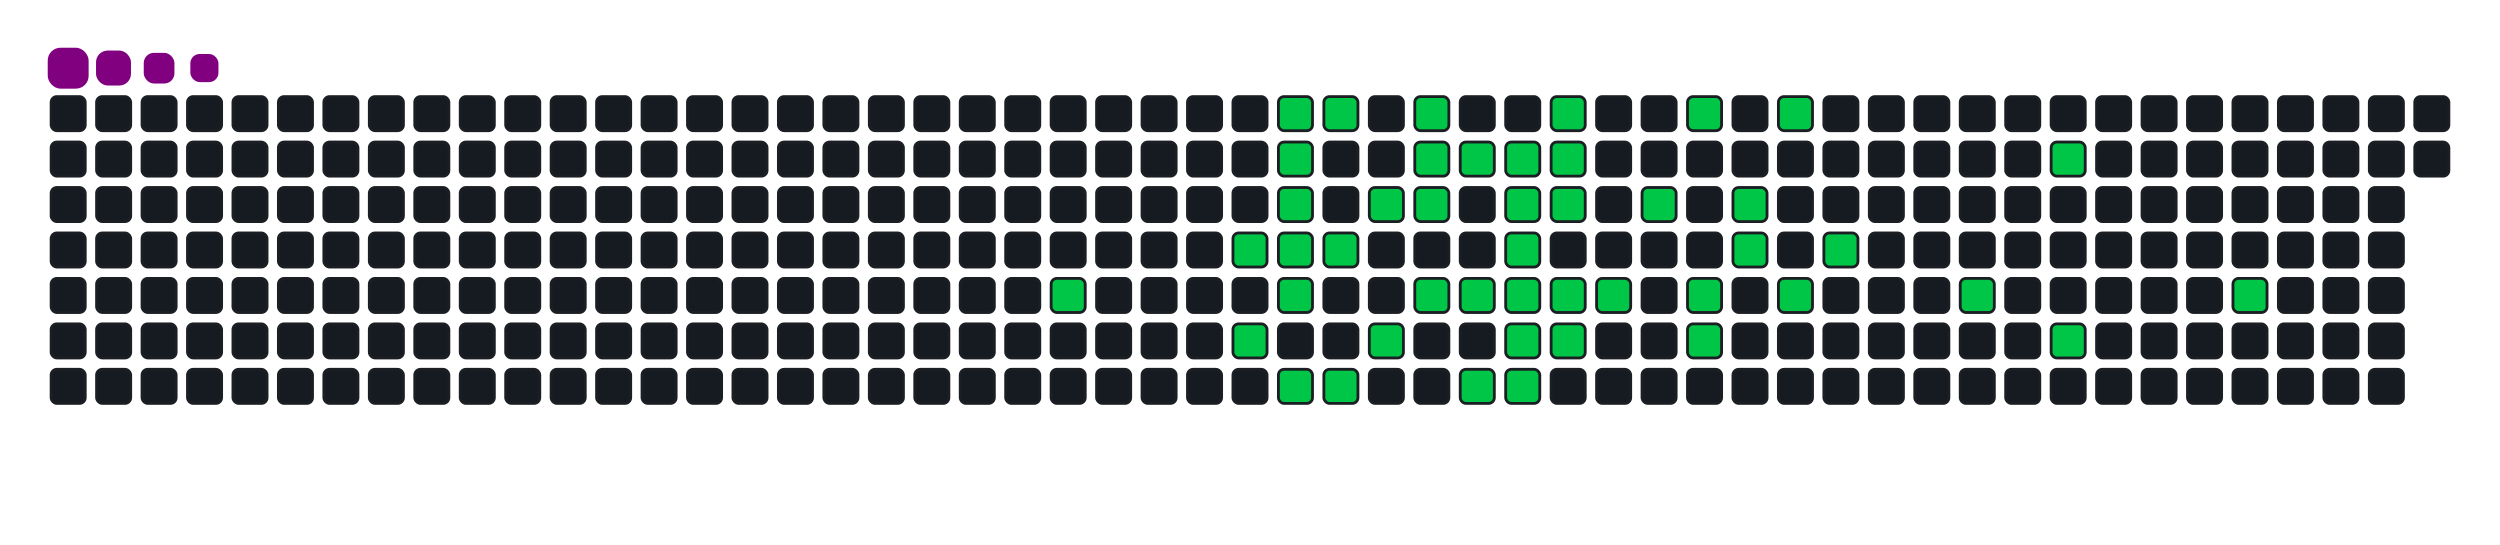 <svg viewBox="-16 -32 880 192" width="880" height="192" xmlns="http://www.w3.org/2000/svg"><desc>Generated with https://github.com/Platane/snk</desc><style>:root{--cb:#1b1f230a;--cs:purple;--ce:#161b22;--c0:#161b22;--c1:#01311f;--c2:#034525;--c3:#0f6d31;--c4:#00c647}.c{shape-rendering:geometricPrecision;fill:#161b22;stroke-width:1px;stroke:#1b1f230a;animation:none 17900ms linear infinite;width:12px;height:12px}@keyframes c0{15.07%{fill:#00c647}15.09%,100%{fill:#161b22}}.c.c0{fill:#00c647;animation-name:c0}@keyframes c1{49.15%{fill:#00c647}49.17%,100%{fill:#161b22}}.c.c1{fill:#00c647;animation-name:c1}@keyframes c2{48.03%{fill:#00c647}48.05%,100%{fill:#161b22}}.c.c2{fill:#00c647;animation-name:c2}@keyframes c3{51.39%{fill:#00c647}51.41%,100%{fill:#161b22}}.c.c3{fill:#00c647;animation-name:c3}@keyframes c4{50.83%{fill:#00c647}50.85%,100%{fill:#161b22}}.c.c4{fill:#00c647;animation-name:c4}@keyframes c5{50.27%{fill:#00c647}50.29%,100%{fill:#161b22}}.c.c5{fill:#00c647;animation-name:c5}@keyframes c6{18.43%{fill:#00c647}18.45%,100%{fill:#161b22}}.c.c6{fill:#00c647;animation-name:c6}@keyframes c7{17.87%{fill:#00c647}17.89%,100%{fill:#161b22}}.c.c7{fill:#00c647;animation-name:c7}@keyframes c8{46.92%{fill:#00c647}46.94%,100%{fill:#161b22}}.c.c8{fill:#00c647;animation-name:c8}@keyframes c9{51.95%{fill:#00c647}51.97%,100%{fill:#161b22}}.c.c9{fill:#00c647;animation-name:c9}@keyframes ca{18.98%{fill:#00c647}19%,100%{fill:#161b22}}.c.ca{fill:#00c647;animation-name:ca}@keyframes cb{46.36%{fill:#00c647}46.38%,100%{fill:#161b22}}.c.cb{fill:#00c647;animation-name:cb}@keyframes cc{20.1%{fill:#00c647}20.12%,100%{fill:#161b22}}.c.cc{fill:#00c647;animation-name:cc}@keyframes cd{45.24%{fill:#00c647}45.26%,100%{fill:#161b22}}.c.cd{fill:#00c647;animation-name:cd}@keyframes ce{53.06%{fill:#00c647}53.08%,100%{fill:#161b22}}.c.ce{fill:#00c647;animation-name:ce}@keyframes cf{21.22%{fill:#00c647}21.24%,100%{fill:#161b22}}.c.cf{fill:#00c647;animation-name:cf}@keyframes cg{20.66%{fill:#00c647}20.68%,100%{fill:#161b22}}.c.cg{fill:#00c647;animation-name:cg}@keyframes ch{44.12%{fill:#00c647}44.14%,100%{fill:#161b22}}.c.ch{fill:#00c647;animation-name:ch}@keyframes ci{21.78%{fill:#00c647}21.8%,100%{fill:#161b22}}.c.ci{fill:#00c647;animation-name:ci}@keyframes cj{43.57%{fill:#00c647}43.59%,100%{fill:#161b22}}.c.cj{fill:#00c647;animation-name:cj}@keyframes ck{42.45%{fill:#00c647}42.47%,100%{fill:#161b22}}.c.ck{fill:#00c647;animation-name:ck}@keyframes cl{22.34%{fill:#00c647}22.36%,100%{fill:#161b22}}.c.cl{fill:#00c647;animation-name:cl}@keyframes cm{36.3%{fill:#00c647}36.32%,100%{fill:#161b22}}.c.cm{fill:#00c647;animation-name:cm}@keyframes cn{35.74%{fill:#00c647}35.76%,100%{fill:#161b22}}.c.cn{fill:#00c647;animation-name:cn}@keyframes co{35.19%{fill:#00c647}35.21%,100%{fill:#161b22}}.c.co{fill:#00c647;animation-name:co}@keyframes cp{41.33%{fill:#00c647}41.35%,100%{fill:#161b22}}.c.cp{fill:#00c647;animation-name:cp}@keyframes cq{41.89%{fill:#00c647}41.91%,100%{fill:#161b22}}.c.cq{fill:#00c647;animation-name:cq}@keyframes cr{23.45%{fill:#00c647}23.47%,100%{fill:#161b22}}.c.cr{fill:#00c647;animation-name:cr}@keyframes cs{22.9%{fill:#00c647}22.92%,100%{fill:#161b22}}.c.cs{fill:#00c647;animation-name:cs}@keyframes ct{36.86%{fill:#00c647}36.88%,100%{fill:#161b22}}.c.ct{fill:#00c647;animation-name:ct}@keyframes cu{34.63%{fill:#00c647}34.65%,100%{fill:#161b22}}.c.cu{fill:#00c647;animation-name:cu}@keyframes cv{40.77%{fill:#00c647}40.79%,100%{fill:#161b22}}.c.cv{fill:#00c647;animation-name:cv}@keyframes cw{34.07%{fill:#00c647}34.09%,100%{fill:#161b22}}.c.cw{fill:#00c647;animation-name:cw}@keyframes cx{37.98%{fill:#00c647}38%,100%{fill:#161b22}}.c.cx{fill:#00c647;animation-name:cx}@keyframes cy{25.13%{fill:#00c647}25.15%,100%{fill:#161b22}}.c.cy{fill:#00c647;animation-name:cy}@keyframes cz{31.83%{fill:#00c647}31.85%,100%{fill:#161b22}}.c.cz{fill:#00c647;animation-name:cz}@keyframes c10{32.39%{fill:#00c647}32.41%,100%{fill:#161b22}}.c.c10{fill:#00c647;animation-name:c10}@keyframes c11{27.92%{fill:#00c647}27.94%,100%{fill:#161b22}}.c.c11{fill:#00c647;animation-name:c11}@keyframes c12{28.48%{fill:#00c647}28.5%,100%{fill:#161b22}}.c.c12{fill:#00c647;animation-name:c12}@keyframes c13{26.25%{fill:#00c647}26.27%,100%{fill:#161b22}}.c.c13{fill:#00c647;animation-name:c13}@keyframes c14{30.72%{fill:#00c647}30.74%,100%{fill:#161b22}}.c.c14{fill:#00c647;animation-name:c14}@keyframes c15{29.6%{fill:#00c647}29.62%,100%{fill:#161b22}}.c.c15{fill:#00c647;animation-name:c15}@keyframes c16{65.35%{fill:#00c647}65.37%,100%{fill:#161b22}}.c.c16{fill:#00c647;animation-name:c16}@keyframes c17{61.44%{fill:#00c647}61.46%,100%{fill:#161b22}}.c.c17{fill:#00c647;animation-name:c17}@keyframes c18{63.68%{fill:#00c647}63.7%,100%{fill:#161b22}}.c.c18{fill:#00c647;animation-name:c18}@keyframes c19{69.82%{fill:#00c647}69.84%,100%{fill:#161b22}}.c.c19{fill:#00c647;animation-name:c19}.u{transform-origin:0 0;transform:scale(0,1);animation:none linear 17900ms infinite}@keyframes u0{15.07%{transform:scale(0.000,1)}15.09%,17.87%{transform:scale(0.022,1)}17.89%,18.43%{transform:scale(0.043,1)}18.45%,18.98%{transform:scale(0.065,1)}19%,20.1%{transform:scale(0.087,1)}20.12%,20.66%{transform:scale(0.109,1)}20.68%,21.22%{transform:scale(0.130,1)}21.24%,21.78%{transform:scale(0.152,1)}21.8%,22.34%{transform:scale(0.174,1)}22.36%,22.9%{transform:scale(0.196,1)}22.92%,23.45%{transform:scale(0.217,1)}23.47%,25.13%{transform:scale(0.239,1)}25.15%,26.25%{transform:scale(0.261,1)}26.27%,27.92%{transform:scale(0.283,1)}27.94%,28.48%{transform:scale(0.304,1)}28.5%,29.6%{transform:scale(0.326,1)}29.62%,30.72%{transform:scale(0.348,1)}30.74%,31.83%{transform:scale(0.370,1)}31.85%,32.39%{transform:scale(0.391,1)}32.41%,34.07%{transform:scale(0.413,1)}34.09%,34.63%{transform:scale(0.435,1)}34.65%,35.19%{transform:scale(0.457,1)}35.21%,35.74%{transform:scale(0.478,1)}35.76%,36.3%{transform:scale(0.500,1)}36.32%,36.86%{transform:scale(0.522,1)}36.88%,37.98%{transform:scale(0.543,1)}38%,40.77%{transform:scale(0.565,1)}40.79%,41.33%{transform:scale(0.587,1)}41.35%,41.89%{transform:scale(0.609,1)}41.91%,42.45%{transform:scale(0.630,1)}42.47%,43.57%{transform:scale(0.652,1)}43.59%,44.12%{transform:scale(0.674,1)}44.14%,45.24%{transform:scale(0.696,1)}45.26%,46.36%{transform:scale(0.717,1)}46.38%,46.92%{transform:scale(0.739,1)}46.94%,48.03%{transform:scale(0.761,1)}48.05%,49.15%{transform:scale(0.783,1)}49.17%,50.27%{transform:scale(0.804,1)}50.29%,50.83%{transform:scale(0.826,1)}50.85%,51.39%{transform:scale(0.848,1)}51.41%,51.95%{transform:scale(0.870,1)}51.97%,53.06%{transform:scale(0.891,1)}53.08%,61.44%{transform:scale(0.913,1)}61.46%,63.68%{transform:scale(0.935,1)}63.7%,65.35%{transform:scale(0.957,1)}65.37%,69.82%{transform:scale(0.978,1)}69.84%,100%{transform:scale(1.000,1)}}.u.u0{fill:#00c647;animation-name:u0;transform-origin:0.0px 0}.s{shape-rendering:geometricPrecision;fill:purple;animation:none linear 17900ms infinite}@keyframes s0{0%,99.44%{transform:translate(0px,-16px)}0.56%{transform:translate(0px,0px)}12.85%{transform:translate(352px,0px)}15.08%{transform:translate(352px,64px)}17.88%{transform:translate(432px,64px)}18.44%,49.72%{transform:translate(432px,48px)}19.55%{transform:translate(464px,48px)}20.11%{transform:translate(464px,32px)}20.67%{transform:translate(480px,32px)}21.23%{transform:translate(480px,16px)}22.91%{transform:translate(528px,16px)}23.46%{transform:translate(528px,0px)}26.26%{transform:translate(608px,0px)}26.82%{transform:translate(608px,16px)}27.37%{transform:translate(592px,16px)}28.49%{transform:translate(592px,48px)}29.61%{transform:translate(624px,48px)}30.17%{transform:translate(624px,64px)}31.84%{transform:translate(576px,64px)}32.4%{transform:translate(576px,80px)}32.96%{transform:translate(560px,80px)}33.52%{transform:translate(560px,64px)}35.2%{transform:translate(512px,64px)}36.31%{transform:translate(512px,32px)}37.99%{transform:translate(560px,32px)}38.55%{transform:translate(560px,48px)}39.66%{transform:translate(528px,48px)}40.78%{transform:translate(528px,80px)}41.34%{transform:translate(512px,80px)}41.9%{transform:translate(512px,96px)}42.46%{transform:translate(496px,96px)}43.58%{transform:translate(496px,64px)}44.69%{transform:translate(464px,64px)}45.25%{transform:translate(464px,80px)}45.81%{transform:translate(448px,80px)}46.37%{transform:translate(448px,96px)}46.93%{transform:translate(432px,96px)}47.49%{transform:translate(432px,80px)}48.04%{transform:translate(416px,80px)}49.16%{transform:translate(416px,48px)}51.4%{transform:translate(432px,0px)}60.89%{transform:translate(704px,0px)}63.69%{transform:translate(704px,80px)}64.25%{transform:translate(688px,80px)}64.8%{transform:translate(688px,64px)}65.36%{transform:translate(672px,64px)}65.92%{transform:translate(672px,48px)}69.27%{transform:translate(768px,48px)}69.83%{transform:translate(768px,64px)}90.5%{transform:translate(176px,64px)}91.62%{transform:translate(176px,32px)}92.74%{transform:translate(144px,32px)}93.85%{transform:translate(144px,0px)}95.53%{transform:translate(96px,0px)}96.09%{transform:translate(96px,-16px)}}.s.s0{transform:translate(0px,-16px);animation-name:s0}@keyframes s1{0%,99.44%{transform:translate(16px,-16px)}0.56%{transform:translate(0px,-16px)}1.12%{transform:translate(0px,0px)}13.41%{transform:translate(352px,0px)}15.64%{transform:translate(352px,64px)}18.44%{transform:translate(432px,64px)}18.99%,50.28%{transform:translate(432px,48px)}20.11%{transform:translate(464px,48px)}20.67%{transform:translate(464px,32px)}21.23%{transform:translate(480px,32px)}21.79%{transform:translate(480px,16px)}23.46%{transform:translate(528px,16px)}24.02%{transform:translate(528px,0px)}26.82%{transform:translate(608px,0px)}27.37%{transform:translate(608px,16px)}27.93%{transform:translate(592px,16px)}29.05%{transform:translate(592px,48px)}30.17%{transform:translate(624px,48px)}30.73%{transform:translate(624px,64px)}32.4%{transform:translate(576px,64px)}32.96%{transform:translate(576px,80px)}33.52%{transform:translate(560px,80px)}34.08%{transform:translate(560px,64px)}35.75%{transform:translate(512px,64px)}36.87%{transform:translate(512px,32px)}38.55%{transform:translate(560px,32px)}39.11%{transform:translate(560px,48px)}40.22%{transform:translate(528px,48px)}41.34%{transform:translate(528px,80px)}41.9%{transform:translate(512px,80px)}42.46%{transform:translate(512px,96px)}43.02%{transform:translate(496px,96px)}44.13%{transform:translate(496px,64px)}45.25%{transform:translate(464px,64px)}45.81%{transform:translate(464px,80px)}46.37%{transform:translate(448px,80px)}46.93%{transform:translate(448px,96px)}47.49%{transform:translate(432px,96px)}48.04%{transform:translate(432px,80px)}48.6%{transform:translate(416px,80px)}49.72%{transform:translate(416px,48px)}51.96%{transform:translate(432px,0px)}61.45%{transform:translate(704px,0px)}64.25%{transform:translate(704px,80px)}64.8%{transform:translate(688px,80px)}65.36%{transform:translate(688px,64px)}65.92%{transform:translate(672px,64px)}66.48%{transform:translate(672px,48px)}69.83%{transform:translate(768px,48px)}70.39%{transform:translate(768px,64px)}91.06%{transform:translate(176px,64px)}92.18%{transform:translate(176px,32px)}93.3%{transform:translate(144px,32px)}94.41%{transform:translate(144px,0px)}96.09%{transform:translate(96px,0px)}96.65%{transform:translate(96px,-16px)}}.s.s1{transform:translate(16px,-16px);animation-name:s1}@keyframes s2{0%,99.44%{transform:translate(32px,-16px)}1.12%{transform:translate(0px,-16px)}1.68%{transform:translate(0px,0px)}13.97%{transform:translate(352px,0px)}16.2%{transform:translate(352px,64px)}18.99%{transform:translate(432px,64px)}19.55%,50.84%{transform:translate(432px,48px)}20.67%{transform:translate(464px,48px)}21.23%{transform:translate(464px,32px)}21.79%{transform:translate(480px,32px)}22.35%{transform:translate(480px,16px)}24.02%{transform:translate(528px,16px)}24.58%{transform:translate(528px,0px)}27.37%{transform:translate(608px,0px)}27.93%{transform:translate(608px,16px)}28.49%{transform:translate(592px,16px)}29.61%{transform:translate(592px,48px)}30.73%{transform:translate(624px,48px)}31.28%{transform:translate(624px,64px)}32.96%{transform:translate(576px,64px)}33.52%{transform:translate(576px,80px)}34.08%{transform:translate(560px,80px)}34.64%{transform:translate(560px,64px)}36.31%{transform:translate(512px,64px)}37.43%{transform:translate(512px,32px)}39.11%{transform:translate(560px,32px)}39.66%{transform:translate(560px,48px)}40.78%{transform:translate(528px,48px)}41.9%{transform:translate(528px,80px)}42.46%{transform:translate(512px,80px)}43.02%{transform:translate(512px,96px)}43.58%{transform:translate(496px,96px)}44.69%{transform:translate(496px,64px)}45.81%{transform:translate(464px,64px)}46.37%{transform:translate(464px,80px)}46.93%{transform:translate(448px,80px)}47.49%{transform:translate(448px,96px)}48.04%{transform:translate(432px,96px)}48.6%{transform:translate(432px,80px)}49.16%{transform:translate(416px,80px)}50.28%{transform:translate(416px,48px)}52.51%{transform:translate(432px,0px)}62.01%{transform:translate(704px,0px)}64.8%{transform:translate(704px,80px)}65.36%{transform:translate(688px,80px)}65.92%{transform:translate(688px,64px)}66.48%{transform:translate(672px,64px)}67.04%{transform:translate(672px,48px)}70.39%{transform:translate(768px,48px)}70.95%{transform:translate(768px,64px)}91.62%{transform:translate(176px,64px)}92.74%{transform:translate(176px,32px)}93.85%{transform:translate(144px,32px)}94.97%{transform:translate(144px,0px)}96.65%{transform:translate(96px,0px)}97.21%{transform:translate(96px,-16px)}}.s.s2{transform:translate(32px,-16px);animation-name:s2}@keyframes s3{0%,99.44%{transform:translate(48px,-16px)}1.68%{transform:translate(0px,-16px)}2.23%{transform:translate(0px,0px)}14.53%{transform:translate(352px,0px)}16.76%{transform:translate(352px,64px)}19.55%{transform:translate(432px,64px)}20.11%,51.4%{transform:translate(432px,48px)}21.23%{transform:translate(464px,48px)}21.79%{transform:translate(464px,32px)}22.35%{transform:translate(480px,32px)}22.91%{transform:translate(480px,16px)}24.58%{transform:translate(528px,16px)}25.14%{transform:translate(528px,0px)}27.93%{transform:translate(608px,0px)}28.49%{transform:translate(608px,16px)}29.05%{transform:translate(592px,16px)}30.17%{transform:translate(592px,48px)}31.28%{transform:translate(624px,48px)}31.84%{transform:translate(624px,64px)}33.52%{transform:translate(576px,64px)}34.08%{transform:translate(576px,80px)}34.64%{transform:translate(560px,80px)}35.2%{transform:translate(560px,64px)}36.87%{transform:translate(512px,64px)}37.99%{transform:translate(512px,32px)}39.66%{transform:translate(560px,32px)}40.22%{transform:translate(560px,48px)}41.34%{transform:translate(528px,48px)}42.46%{transform:translate(528px,80px)}43.02%{transform:translate(512px,80px)}43.58%{transform:translate(512px,96px)}44.13%{transform:translate(496px,96px)}45.25%{transform:translate(496px,64px)}46.37%{transform:translate(464px,64px)}46.93%{transform:translate(464px,80px)}47.49%{transform:translate(448px,80px)}48.04%{transform:translate(448px,96px)}48.6%{transform:translate(432px,96px)}49.16%{transform:translate(432px,80px)}49.72%{transform:translate(416px,80px)}50.84%{transform:translate(416px,48px)}53.07%{transform:translate(432px,0px)}62.57%{transform:translate(704px,0px)}65.36%{transform:translate(704px,80px)}65.92%{transform:translate(688px,80px)}66.48%{transform:translate(688px,64px)}67.04%{transform:translate(672px,64px)}67.6%{transform:translate(672px,48px)}70.95%{transform:translate(768px,48px)}71.51%{transform:translate(768px,64px)}92.18%{transform:translate(176px,64px)}93.3%{transform:translate(176px,32px)}94.41%{transform:translate(144px,32px)}95.53%{transform:translate(144px,0px)}97.21%{transform:translate(96px,0px)}97.77%{transform:translate(96px,-16px)}}.s.s3{transform:translate(48px,-16px);animation-name:s3}</style><rect class="c" x="2" y="2" rx="2" ry="2"/><rect class="c" x="2" y="18" rx="2" ry="2"/><rect class="c" x="2" y="34" rx="2" ry="2"/><rect class="c" x="2" y="50" rx="2" ry="2"/><rect class="c" x="2" y="66" rx="2" ry="2"/><rect class="c" x="2" y="82" rx="2" ry="2"/><rect class="c" x="2" y="98" rx="2" ry="2"/><rect class="c" x="18" y="2" rx="2" ry="2"/><rect class="c" x="18" y="18" rx="2" ry="2"/><rect class="c" x="18" y="34" rx="2" ry="2"/><rect class="c" x="18" y="50" rx="2" ry="2"/><rect class="c" x="18" y="66" rx="2" ry="2"/><rect class="c" x="18" y="82" rx="2" ry="2"/><rect class="c" x="18" y="98" rx="2" ry="2"/><rect class="c" x="34" y="2" rx="2" ry="2"/><rect class="c" x="34" y="18" rx="2" ry="2"/><rect class="c" x="34" y="34" rx="2" ry="2"/><rect class="c" x="34" y="50" rx="2" ry="2"/><rect class="c" x="34" y="66" rx="2" ry="2"/><rect class="c" x="34" y="82" rx="2" ry="2"/><rect class="c" x="34" y="98" rx="2" ry="2"/><rect class="c" x="50" y="2" rx="2" ry="2"/><rect class="c" x="50" y="18" rx="2" ry="2"/><rect class="c" x="50" y="34" rx="2" ry="2"/><rect class="c" x="50" y="50" rx="2" ry="2"/><rect class="c" x="50" y="66" rx="2" ry="2"/><rect class="c" x="50" y="82" rx="2" ry="2"/><rect class="c" x="50" y="98" rx="2" ry="2"/><rect class="c" x="66" y="2" rx="2" ry="2"/><rect class="c" x="66" y="18" rx="2" ry="2"/><rect class="c" x="66" y="34" rx="2" ry="2"/><rect class="c" x="66" y="50" rx="2" ry="2"/><rect class="c" x="66" y="66" rx="2" ry="2"/><rect class="c" x="66" y="82" rx="2" ry="2"/><rect class="c" x="66" y="98" rx="2" ry="2"/><rect class="c" x="82" y="2" rx="2" ry="2"/><rect class="c" x="82" y="18" rx="2" ry="2"/><rect class="c" x="82" y="34" rx="2" ry="2"/><rect class="c" x="82" y="50" rx="2" ry="2"/><rect class="c" x="82" y="66" rx="2" ry="2"/><rect class="c" x="82" y="82" rx="2" ry="2"/><rect class="c" x="82" y="98" rx="2" ry="2"/><rect class="c" x="98" y="2" rx="2" ry="2"/><rect class="c" x="98" y="18" rx="2" ry="2"/><rect class="c" x="98" y="34" rx="2" ry="2"/><rect class="c" x="98" y="50" rx="2" ry="2"/><rect class="c" x="98" y="66" rx="2" ry="2"/><rect class="c" x="98" y="82" rx="2" ry="2"/><rect class="c" x="98" y="98" rx="2" ry="2"/><rect class="c" x="114" y="2" rx="2" ry="2"/><rect class="c" x="114" y="18" rx="2" ry="2"/><rect class="c" x="114" y="34" rx="2" ry="2"/><rect class="c" x="114" y="50" rx="2" ry="2"/><rect class="c" x="114" y="66" rx="2" ry="2"/><rect class="c" x="114" y="82" rx="2" ry="2"/><rect class="c" x="114" y="98" rx="2" ry="2"/><rect class="c" x="130" y="2" rx="2" ry="2"/><rect class="c" x="130" y="18" rx="2" ry="2"/><rect class="c" x="130" y="34" rx="2" ry="2"/><rect class="c" x="130" y="50" rx="2" ry="2"/><rect class="c" x="130" y="66" rx="2" ry="2"/><rect class="c" x="130" y="82" rx="2" ry="2"/><rect class="c" x="130" y="98" rx="2" ry="2"/><rect class="c" x="146" y="2" rx="2" ry="2"/><rect class="c" x="146" y="18" rx="2" ry="2"/><rect class="c" x="146" y="34" rx="2" ry="2"/><rect class="c" x="146" y="50" rx="2" ry="2"/><rect class="c" x="146" y="66" rx="2" ry="2"/><rect class="c" x="146" y="82" rx="2" ry="2"/><rect class="c" x="146" y="98" rx="2" ry="2"/><rect class="c" x="162" y="2" rx="2" ry="2"/><rect class="c" x="162" y="18" rx="2" ry="2"/><rect class="c" x="162" y="34" rx="2" ry="2"/><rect class="c" x="162" y="50" rx="2" ry="2"/><rect class="c" x="162" y="66" rx="2" ry="2"/><rect class="c" x="162" y="82" rx="2" ry="2"/><rect class="c" x="162" y="98" rx="2" ry="2"/><rect class="c" x="178" y="2" rx="2" ry="2"/><rect class="c" x="178" y="18" rx="2" ry="2"/><rect class="c" x="178" y="34" rx="2" ry="2"/><rect class="c" x="178" y="50" rx="2" ry="2"/><rect class="c" x="178" y="66" rx="2" ry="2"/><rect class="c" x="178" y="82" rx="2" ry="2"/><rect class="c" x="178" y="98" rx="2" ry="2"/><rect class="c" x="194" y="2" rx="2" ry="2"/><rect class="c" x="194" y="18" rx="2" ry="2"/><rect class="c" x="194" y="34" rx="2" ry="2"/><rect class="c" x="194" y="50" rx="2" ry="2"/><rect class="c" x="194" y="66" rx="2" ry="2"/><rect class="c" x="194" y="82" rx="2" ry="2"/><rect class="c" x="194" y="98" rx="2" ry="2"/><rect class="c" x="210" y="2" rx="2" ry="2"/><rect class="c" x="210" y="18" rx="2" ry="2"/><rect class="c" x="210" y="34" rx="2" ry="2"/><rect class="c" x="210" y="50" rx="2" ry="2"/><rect class="c" x="210" y="66" rx="2" ry="2"/><rect class="c" x="210" y="82" rx="2" ry="2"/><rect class="c" x="210" y="98" rx="2" ry="2"/><rect class="c" x="226" y="2" rx="2" ry="2"/><rect class="c" x="226" y="18" rx="2" ry="2"/><rect class="c" x="226" y="34" rx="2" ry="2"/><rect class="c" x="226" y="50" rx="2" ry="2"/><rect class="c" x="226" y="66" rx="2" ry="2"/><rect class="c" x="226" y="82" rx="2" ry="2"/><rect class="c" x="226" y="98" rx="2" ry="2"/><rect class="c" x="242" y="2" rx="2" ry="2"/><rect class="c" x="242" y="18" rx="2" ry="2"/><rect class="c" x="242" y="34" rx="2" ry="2"/><rect class="c" x="242" y="50" rx="2" ry="2"/><rect class="c" x="242" y="66" rx="2" ry="2"/><rect class="c" x="242" y="82" rx="2" ry="2"/><rect class="c" x="242" y="98" rx="2" ry="2"/><rect class="c" x="258" y="2" rx="2" ry="2"/><rect class="c" x="258" y="18" rx="2" ry="2"/><rect class="c" x="258" y="34" rx="2" ry="2"/><rect class="c" x="258" y="50" rx="2" ry="2"/><rect class="c" x="258" y="66" rx="2" ry="2"/><rect class="c" x="258" y="82" rx="2" ry="2"/><rect class="c" x="258" y="98" rx="2" ry="2"/><rect class="c" x="274" y="2" rx="2" ry="2"/><rect class="c" x="274" y="18" rx="2" ry="2"/><rect class="c" x="274" y="34" rx="2" ry="2"/><rect class="c" x="274" y="50" rx="2" ry="2"/><rect class="c" x="274" y="66" rx="2" ry="2"/><rect class="c" x="274" y="82" rx="2" ry="2"/><rect class="c" x="274" y="98" rx="2" ry="2"/><rect class="c" x="290" y="2" rx="2" ry="2"/><rect class="c" x="290" y="18" rx="2" ry="2"/><rect class="c" x="290" y="34" rx="2" ry="2"/><rect class="c" x="290" y="50" rx="2" ry="2"/><rect class="c" x="290" y="66" rx="2" ry="2"/><rect class="c" x="290" y="82" rx="2" ry="2"/><rect class="c" x="290" y="98" rx="2" ry="2"/><rect class="c" x="306" y="2" rx="2" ry="2"/><rect class="c" x="306" y="18" rx="2" ry="2"/><rect class="c" x="306" y="34" rx="2" ry="2"/><rect class="c" x="306" y="50" rx="2" ry="2"/><rect class="c" x="306" y="66" rx="2" ry="2"/><rect class="c" x="306" y="82" rx="2" ry="2"/><rect class="c" x="306" y="98" rx="2" ry="2"/><rect class="c" x="322" y="2" rx="2" ry="2"/><rect class="c" x="322" y="18" rx="2" ry="2"/><rect class="c" x="322" y="34" rx="2" ry="2"/><rect class="c" x="322" y="50" rx="2" ry="2"/><rect class="c" x="322" y="66" rx="2" ry="2"/><rect class="c" x="322" y="82" rx="2" ry="2"/><rect class="c" x="322" y="98" rx="2" ry="2"/><rect class="c" x="338" y="2" rx="2" ry="2"/><rect class="c" x="338" y="18" rx="2" ry="2"/><rect class="c" x="338" y="34" rx="2" ry="2"/><rect class="c" x="338" y="50" rx="2" ry="2"/><rect class="c" x="338" y="66" rx="2" ry="2"/><rect class="c" x="338" y="82" rx="2" ry="2"/><rect class="c" x="338" y="98" rx="2" ry="2"/><rect class="c" x="354" y="2" rx="2" ry="2"/><rect class="c" x="354" y="18" rx="2" ry="2"/><rect class="c" x="354" y="34" rx="2" ry="2"/><rect class="c" x="354" y="50" rx="2" ry="2"/><rect class="c c0" x="354" y="66" rx="2" ry="2"/><rect class="c" x="354" y="82" rx="2" ry="2"/><rect class="c" x="354" y="98" rx="2" ry="2"/><rect class="c" x="370" y="2" rx="2" ry="2"/><rect class="c" x="370" y="18" rx="2" ry="2"/><rect class="c" x="370" y="34" rx="2" ry="2"/><rect class="c" x="370" y="50" rx="2" ry="2"/><rect class="c" x="370" y="66" rx="2" ry="2"/><rect class="c" x="370" y="82" rx="2" ry="2"/><rect class="c" x="370" y="98" rx="2" ry="2"/><rect class="c" x="386" y="2" rx="2" ry="2"/><rect class="c" x="386" y="18" rx="2" ry="2"/><rect class="c" x="386" y="34" rx="2" ry="2"/><rect class="c" x="386" y="50" rx="2" ry="2"/><rect class="c" x="386" y="66" rx="2" ry="2"/><rect class="c" x="386" y="82" rx="2" ry="2"/><rect class="c" x="386" y="98" rx="2" ry="2"/><rect class="c" x="402" y="2" rx="2" ry="2"/><rect class="c" x="402" y="18" rx="2" ry="2"/><rect class="c" x="402" y="34" rx="2" ry="2"/><rect class="c" x="402" y="50" rx="2" ry="2"/><rect class="c" x="402" y="66" rx="2" ry="2"/><rect class="c" x="402" y="82" rx="2" ry="2"/><rect class="c" x="402" y="98" rx="2" ry="2"/><rect class="c" x="418" y="2" rx="2" ry="2"/><rect class="c" x="418" y="18" rx="2" ry="2"/><rect class="c" x="418" y="34" rx="2" ry="2"/><rect class="c c1" x="418" y="50" rx="2" ry="2"/><rect class="c" x="418" y="66" rx="2" ry="2"/><rect class="c c2" x="418" y="82" rx="2" ry="2"/><rect class="c" x="418" y="98" rx="2" ry="2"/><rect class="c c3" x="434" y="2" rx="2" ry="2"/><rect class="c c4" x="434" y="18" rx="2" ry="2"/><rect class="c c5" x="434" y="34" rx="2" ry="2"/><rect class="c c6" x="434" y="50" rx="2" ry="2"/><rect class="c c7" x="434" y="66" rx="2" ry="2"/><rect class="c" x="434" y="82" rx="2" ry="2"/><rect class="c c8" x="434" y="98" rx="2" ry="2"/><rect class="c c9" x="450" y="2" rx="2" ry="2"/><rect class="c" x="450" y="18" rx="2" ry="2"/><rect class="c" x="450" y="34" rx="2" ry="2"/><rect class="c ca" x="450" y="50" rx="2" ry="2"/><rect class="c" x="450" y="66" rx="2" ry="2"/><rect class="c" x="450" y="82" rx="2" ry="2"/><rect class="c cb" x="450" y="98" rx="2" ry="2"/><rect class="c" x="466" y="2" rx="2" ry="2"/><rect class="c" x="466" y="18" rx="2" ry="2"/><rect class="c cc" x="466" y="34" rx="2" ry="2"/><rect class="c" x="466" y="50" rx="2" ry="2"/><rect class="c" x="466" y="66" rx="2" ry="2"/><rect class="c cd" x="466" y="82" rx="2" ry="2"/><rect class="c" x="466" y="98" rx="2" ry="2"/><rect class="c ce" x="482" y="2" rx="2" ry="2"/><rect class="c cf" x="482" y="18" rx="2" ry="2"/><rect class="c cg" x="482" y="34" rx="2" ry="2"/><rect class="c" x="482" y="50" rx="2" ry="2"/><rect class="c ch" x="482" y="66" rx="2" ry="2"/><rect class="c" x="482" y="82" rx="2" ry="2"/><rect class="c" x="482" y="98" rx="2" ry="2"/><rect class="c" x="498" y="2" rx="2" ry="2"/><rect class="c ci" x="498" y="18" rx="2" ry="2"/><rect class="c" x="498" y="34" rx="2" ry="2"/><rect class="c" x="498" y="50" rx="2" ry="2"/><rect class="c cj" x="498" y="66" rx="2" ry="2"/><rect class="c" x="498" y="82" rx="2" ry="2"/><rect class="c ck" x="498" y="98" rx="2" ry="2"/><rect class="c" x="514" y="2" rx="2" ry="2"/><rect class="c cl" x="514" y="18" rx="2" ry="2"/><rect class="c cm" x="514" y="34" rx="2" ry="2"/><rect class="c cn" x="514" y="50" rx="2" ry="2"/><rect class="c co" x="514" y="66" rx="2" ry="2"/><rect class="c cp" x="514" y="82" rx="2" ry="2"/><rect class="c cq" x="514" y="98" rx="2" ry="2"/><rect class="c cr" x="530" y="2" rx="2" ry="2"/><rect class="c cs" x="530" y="18" rx="2" ry="2"/><rect class="c ct" x="530" y="34" rx="2" ry="2"/><rect class="c" x="530" y="50" rx="2" ry="2"/><rect class="c cu" x="530" y="66" rx="2" ry="2"/><rect class="c cv" x="530" y="82" rx="2" ry="2"/><rect class="c" x="530" y="98" rx="2" ry="2"/><rect class="c" x="546" y="2" rx="2" ry="2"/><rect class="c" x="546" y="18" rx="2" ry="2"/><rect class="c" x="546" y="34" rx="2" ry="2"/><rect class="c" x="546" y="50" rx="2" ry="2"/><rect class="c cw" x="546" y="66" rx="2" ry="2"/><rect class="c" x="546" y="82" rx="2" ry="2"/><rect class="c" x="546" y="98" rx="2" ry="2"/><rect class="c" x="562" y="2" rx="2" ry="2"/><rect class="c" x="562" y="18" rx="2" ry="2"/><rect class="c cx" x="562" y="34" rx="2" ry="2"/><rect class="c" x="562" y="50" rx="2" ry="2"/><rect class="c" x="562" y="66" rx="2" ry="2"/><rect class="c" x="562" y="82" rx="2" ry="2"/><rect class="c" x="562" y="98" rx="2" ry="2"/><rect class="c cy" x="578" y="2" rx="2" ry="2"/><rect class="c" x="578" y="18" rx="2" ry="2"/><rect class="c" x="578" y="34" rx="2" ry="2"/><rect class="c" x="578" y="50" rx="2" ry="2"/><rect class="c cz" x="578" y="66" rx="2" ry="2"/><rect class="c c10" x="578" y="82" rx="2" ry="2"/><rect class="c" x="578" y="98" rx="2" ry="2"/><rect class="c" x="594" y="2" rx="2" ry="2"/><rect class="c" x="594" y="18" rx="2" ry="2"/><rect class="c c11" x="594" y="34" rx="2" ry="2"/><rect class="c c12" x="594" y="50" rx="2" ry="2"/><rect class="c" x="594" y="66" rx="2" ry="2"/><rect class="c" x="594" y="82" rx="2" ry="2"/><rect class="c" x="594" y="98" rx="2" ry="2"/><rect class="c c13" x="610" y="2" rx="2" ry="2"/><rect class="c" x="610" y="18" rx="2" ry="2"/><rect class="c" x="610" y="34" rx="2" ry="2"/><rect class="c" x="610" y="50" rx="2" ry="2"/><rect class="c c14" x="610" y="66" rx="2" ry="2"/><rect class="c" x="610" y="82" rx="2" ry="2"/><rect class="c" x="610" y="98" rx="2" ry="2"/><rect class="c" x="626" y="2" rx="2" ry="2"/><rect class="c" x="626" y="18" rx="2" ry="2"/><rect class="c" x="626" y="34" rx="2" ry="2"/><rect class="c c15" x="626" y="50" rx="2" ry="2"/><rect class="c" x="626" y="66" rx="2" ry="2"/><rect class="c" x="626" y="82" rx="2" ry="2"/><rect class="c" x="626" y="98" rx="2" ry="2"/><rect class="c" x="642" y="2" rx="2" ry="2"/><rect class="c" x="642" y="18" rx="2" ry="2"/><rect class="c" x="642" y="34" rx="2" ry="2"/><rect class="c" x="642" y="50" rx="2" ry="2"/><rect class="c" x="642" y="66" rx="2" ry="2"/><rect class="c" x="642" y="82" rx="2" ry="2"/><rect class="c" x="642" y="98" rx="2" ry="2"/><rect class="c" x="658" y="2" rx="2" ry="2"/><rect class="c" x="658" y="18" rx="2" ry="2"/><rect class="c" x="658" y="34" rx="2" ry="2"/><rect class="c" x="658" y="50" rx="2" ry="2"/><rect class="c" x="658" y="66" rx="2" ry="2"/><rect class="c" x="658" y="82" rx="2" ry="2"/><rect class="c" x="658" y="98" rx="2" ry="2"/><rect class="c" x="674" y="2" rx="2" ry="2"/><rect class="c" x="674" y="18" rx="2" ry="2"/><rect class="c" x="674" y="34" rx="2" ry="2"/><rect class="c" x="674" y="50" rx="2" ry="2"/><rect class="c c16" x="674" y="66" rx="2" ry="2"/><rect class="c" x="674" y="82" rx="2" ry="2"/><rect class="c" x="674" y="98" rx="2" ry="2"/><rect class="c" x="690" y="2" rx="2" ry="2"/><rect class="c" x="690" y="18" rx="2" ry="2"/><rect class="c" x="690" y="34" rx="2" ry="2"/><rect class="c" x="690" y="50" rx="2" ry="2"/><rect class="c" x="690" y="66" rx="2" ry="2"/><rect class="c" x="690" y="82" rx="2" ry="2"/><rect class="c" x="690" y="98" rx="2" ry="2"/><rect class="c" x="706" y="2" rx="2" ry="2"/><rect class="c c17" x="706" y="18" rx="2" ry="2"/><rect class="c" x="706" y="34" rx="2" ry="2"/><rect class="c" x="706" y="50" rx="2" ry="2"/><rect class="c" x="706" y="66" rx="2" ry="2"/><rect class="c c18" x="706" y="82" rx="2" ry="2"/><rect class="c" x="706" y="98" rx="2" ry="2"/><rect class="c" x="722" y="2" rx="2" ry="2"/><rect class="c" x="722" y="18" rx="2" ry="2"/><rect class="c" x="722" y="34" rx="2" ry="2"/><rect class="c" x="722" y="50" rx="2" ry="2"/><rect class="c" x="722" y="66" rx="2" ry="2"/><rect class="c" x="722" y="82" rx="2" ry="2"/><rect class="c" x="722" y="98" rx="2" ry="2"/><rect class="c" x="738" y="2" rx="2" ry="2"/><rect class="c" x="738" y="18" rx="2" ry="2"/><rect class="c" x="738" y="34" rx="2" ry="2"/><rect class="c" x="738" y="50" rx="2" ry="2"/><rect class="c" x="738" y="66" rx="2" ry="2"/><rect class="c" x="738" y="82" rx="2" ry="2"/><rect class="c" x="738" y="98" rx="2" ry="2"/><rect class="c" x="754" y="2" rx="2" ry="2"/><rect class="c" x="754" y="18" rx="2" ry="2"/><rect class="c" x="754" y="34" rx="2" ry="2"/><rect class="c" x="754" y="50" rx="2" ry="2"/><rect class="c" x="754" y="66" rx="2" ry="2"/><rect class="c" x="754" y="82" rx="2" ry="2"/><rect class="c" x="754" y="98" rx="2" ry="2"/><rect class="c" x="770" y="2" rx="2" ry="2"/><rect class="c" x="770" y="18" rx="2" ry="2"/><rect class="c" x="770" y="34" rx="2" ry="2"/><rect class="c" x="770" y="50" rx="2" ry="2"/><rect class="c c19" x="770" y="66" rx="2" ry="2"/><rect class="c" x="770" y="82" rx="2" ry="2"/><rect class="c" x="770" y="98" rx="2" ry="2"/><rect class="c" x="786" y="2" rx="2" ry="2"/><rect class="c" x="786" y="18" rx="2" ry="2"/><rect class="c" x="786" y="34" rx="2" ry="2"/><rect class="c" x="786" y="50" rx="2" ry="2"/><rect class="c" x="786" y="66" rx="2" ry="2"/><rect class="c" x="786" y="82" rx="2" ry="2"/><rect class="c" x="786" y="98" rx="2" ry="2"/><rect class="c" x="802" y="2" rx="2" ry="2"/><rect class="c" x="802" y="18" rx="2" ry="2"/><rect class="c" x="802" y="34" rx="2" ry="2"/><rect class="c" x="802" y="50" rx="2" ry="2"/><rect class="c" x="802" y="66" rx="2" ry="2"/><rect class="c" x="802" y="82" rx="2" ry="2"/><rect class="c" x="802" y="98" rx="2" ry="2"/><rect class="c" x="818" y="2" rx="2" ry="2"/><rect class="c" x="818" y="18" rx="2" ry="2"/><rect class="c" x="818" y="34" rx="2" ry="2"/><rect class="c" x="818" y="50" rx="2" ry="2"/><rect class="c" x="818" y="66" rx="2" ry="2"/><rect class="c" x="818" y="82" rx="2" ry="2"/><rect class="c" x="818" y="98" rx="2" ry="2"/><rect class="c" x="834" y="2" rx="2" ry="2"/><rect class="c" x="834" y="18" rx="2" ry="2"/><rect class="u u0" height="12" width="848.6" x="0.0" y="144"/><rect class="s s0" x="0.8" y="0.8" width="14.4" height="14.4" rx="4.5" ry="4.5"/><rect class="s s1" x="1.8" y="1.8" width="12.3" height="12.3" rx="4.1" ry="4.1"/><rect class="s s2" x="2.6" y="2.6" width="10.8" height="10.8" rx="3.6" ry="3.6"/><rect class="s s3" x="3.0" y="3.0" width="9.9" height="9.9" rx="3.3" ry="3.3"/></svg>